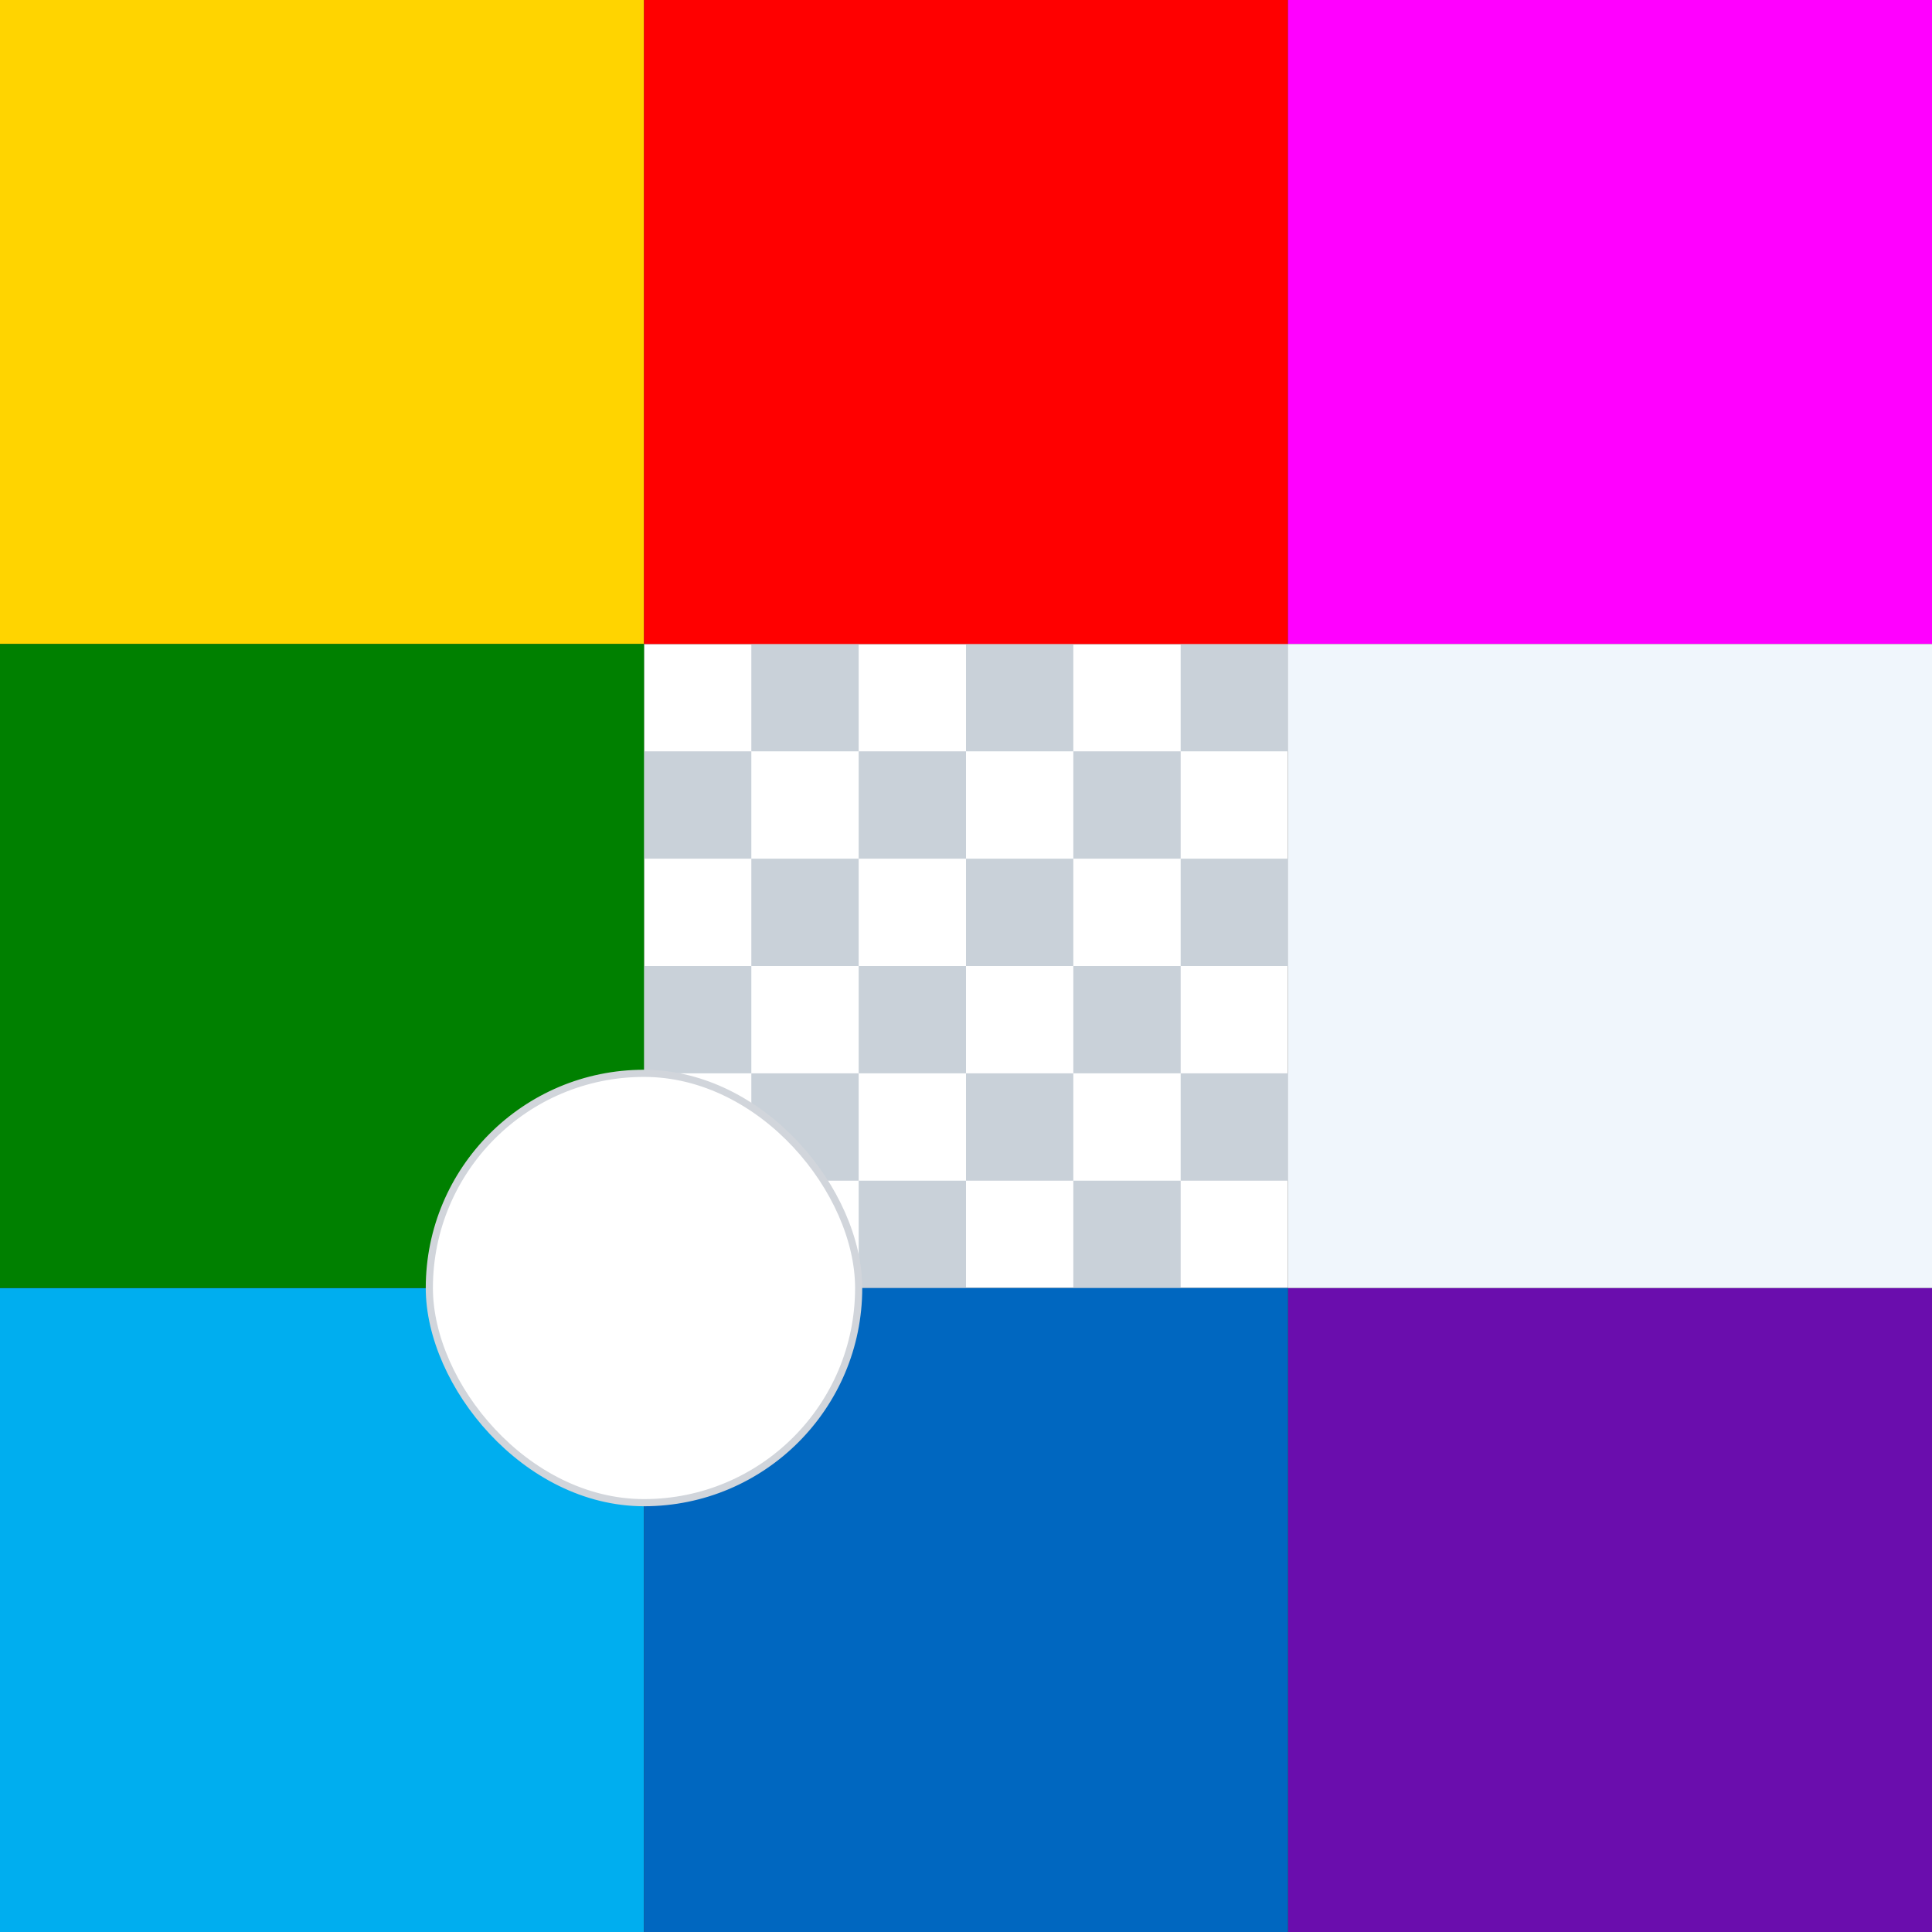 <?xml version="1.0" encoding="UTF-8"?><svg id="b" xmlns="http://www.w3.org/2000/svg" viewBox="0 0 1080 1080"><rect x="0" y="0" width="1080" height="1080" fill="#333333" stroke="none"/><defs><style>.c{stroke:#d1d5db;stroke-miterlimit:10;stroke-width:4px;}.c,.d{fill:#fff;}.e{fill:#ffd400;}.f{fill:#f0f;}.g{fill:#00aeef;}.h{fill:green;}.i{fill:#0067c0;}.j{fill:#6a0dad;}.k{fill:red;}.l{fill:#f0f6fc;}.m{fill:#c9d1d9;}</style></defs><rect class="d" x="360" y="360" width="360" height="360"/><rect class="m" x="600" y="420" width="60" height="60"/><rect class="m" x="540" y="360" width="60" height="60"/><rect class="m" x="480" y="420" width="60" height="60"/><rect class="m" x="420" y="360" width="60" height="60"/><rect class="m" x="660" y="360" width="60" height="60"/><rect class="m" x="360" y="420" width="60" height="60"/><rect class="m" x="600" y="540" width="60" height="60"/><rect class="m" x="540" y="480" width="60" height="60"/><rect class="m" x="480" y="540" width="60" height="60"/><rect class="m" x="420" y="480" width="60" height="60"/><rect class="m" x="660" y="480" width="60" height="60"/><rect class="m" x="360" y="540" width="60" height="60"/><rect class="m" x="600" y="660" width="60" height="60"/><rect class="m" x="540" y="600" width="60" height="60"/><rect class="m" x="480" y="660" width="60" height="60"/><rect class="m" x="420" y="600" width="60" height="60"/><rect class="m" x="660" y="600" width="60" height="60"/><rect class="m" x="360" y="660" width="60" height="60"/><rect class="e" width="360" height="360"/><rect class="k" x="360" width="360" height="360"/><rect class="f" x="720" width="360" height="360"/><rect class="j" x="720" y="720" width="360" height="360"/><rect class="g" y="720" width="360" height="360"/><rect class="i" x="360" y="720" width="360" height="360"/><rect class="h" y="360" width="360" height="360"/><rect class="l" x="720" y="360" width="360" height="360"/><rect class="c" x="240" y="600" width="240" height="240" rx="120" ry="120"/></svg>